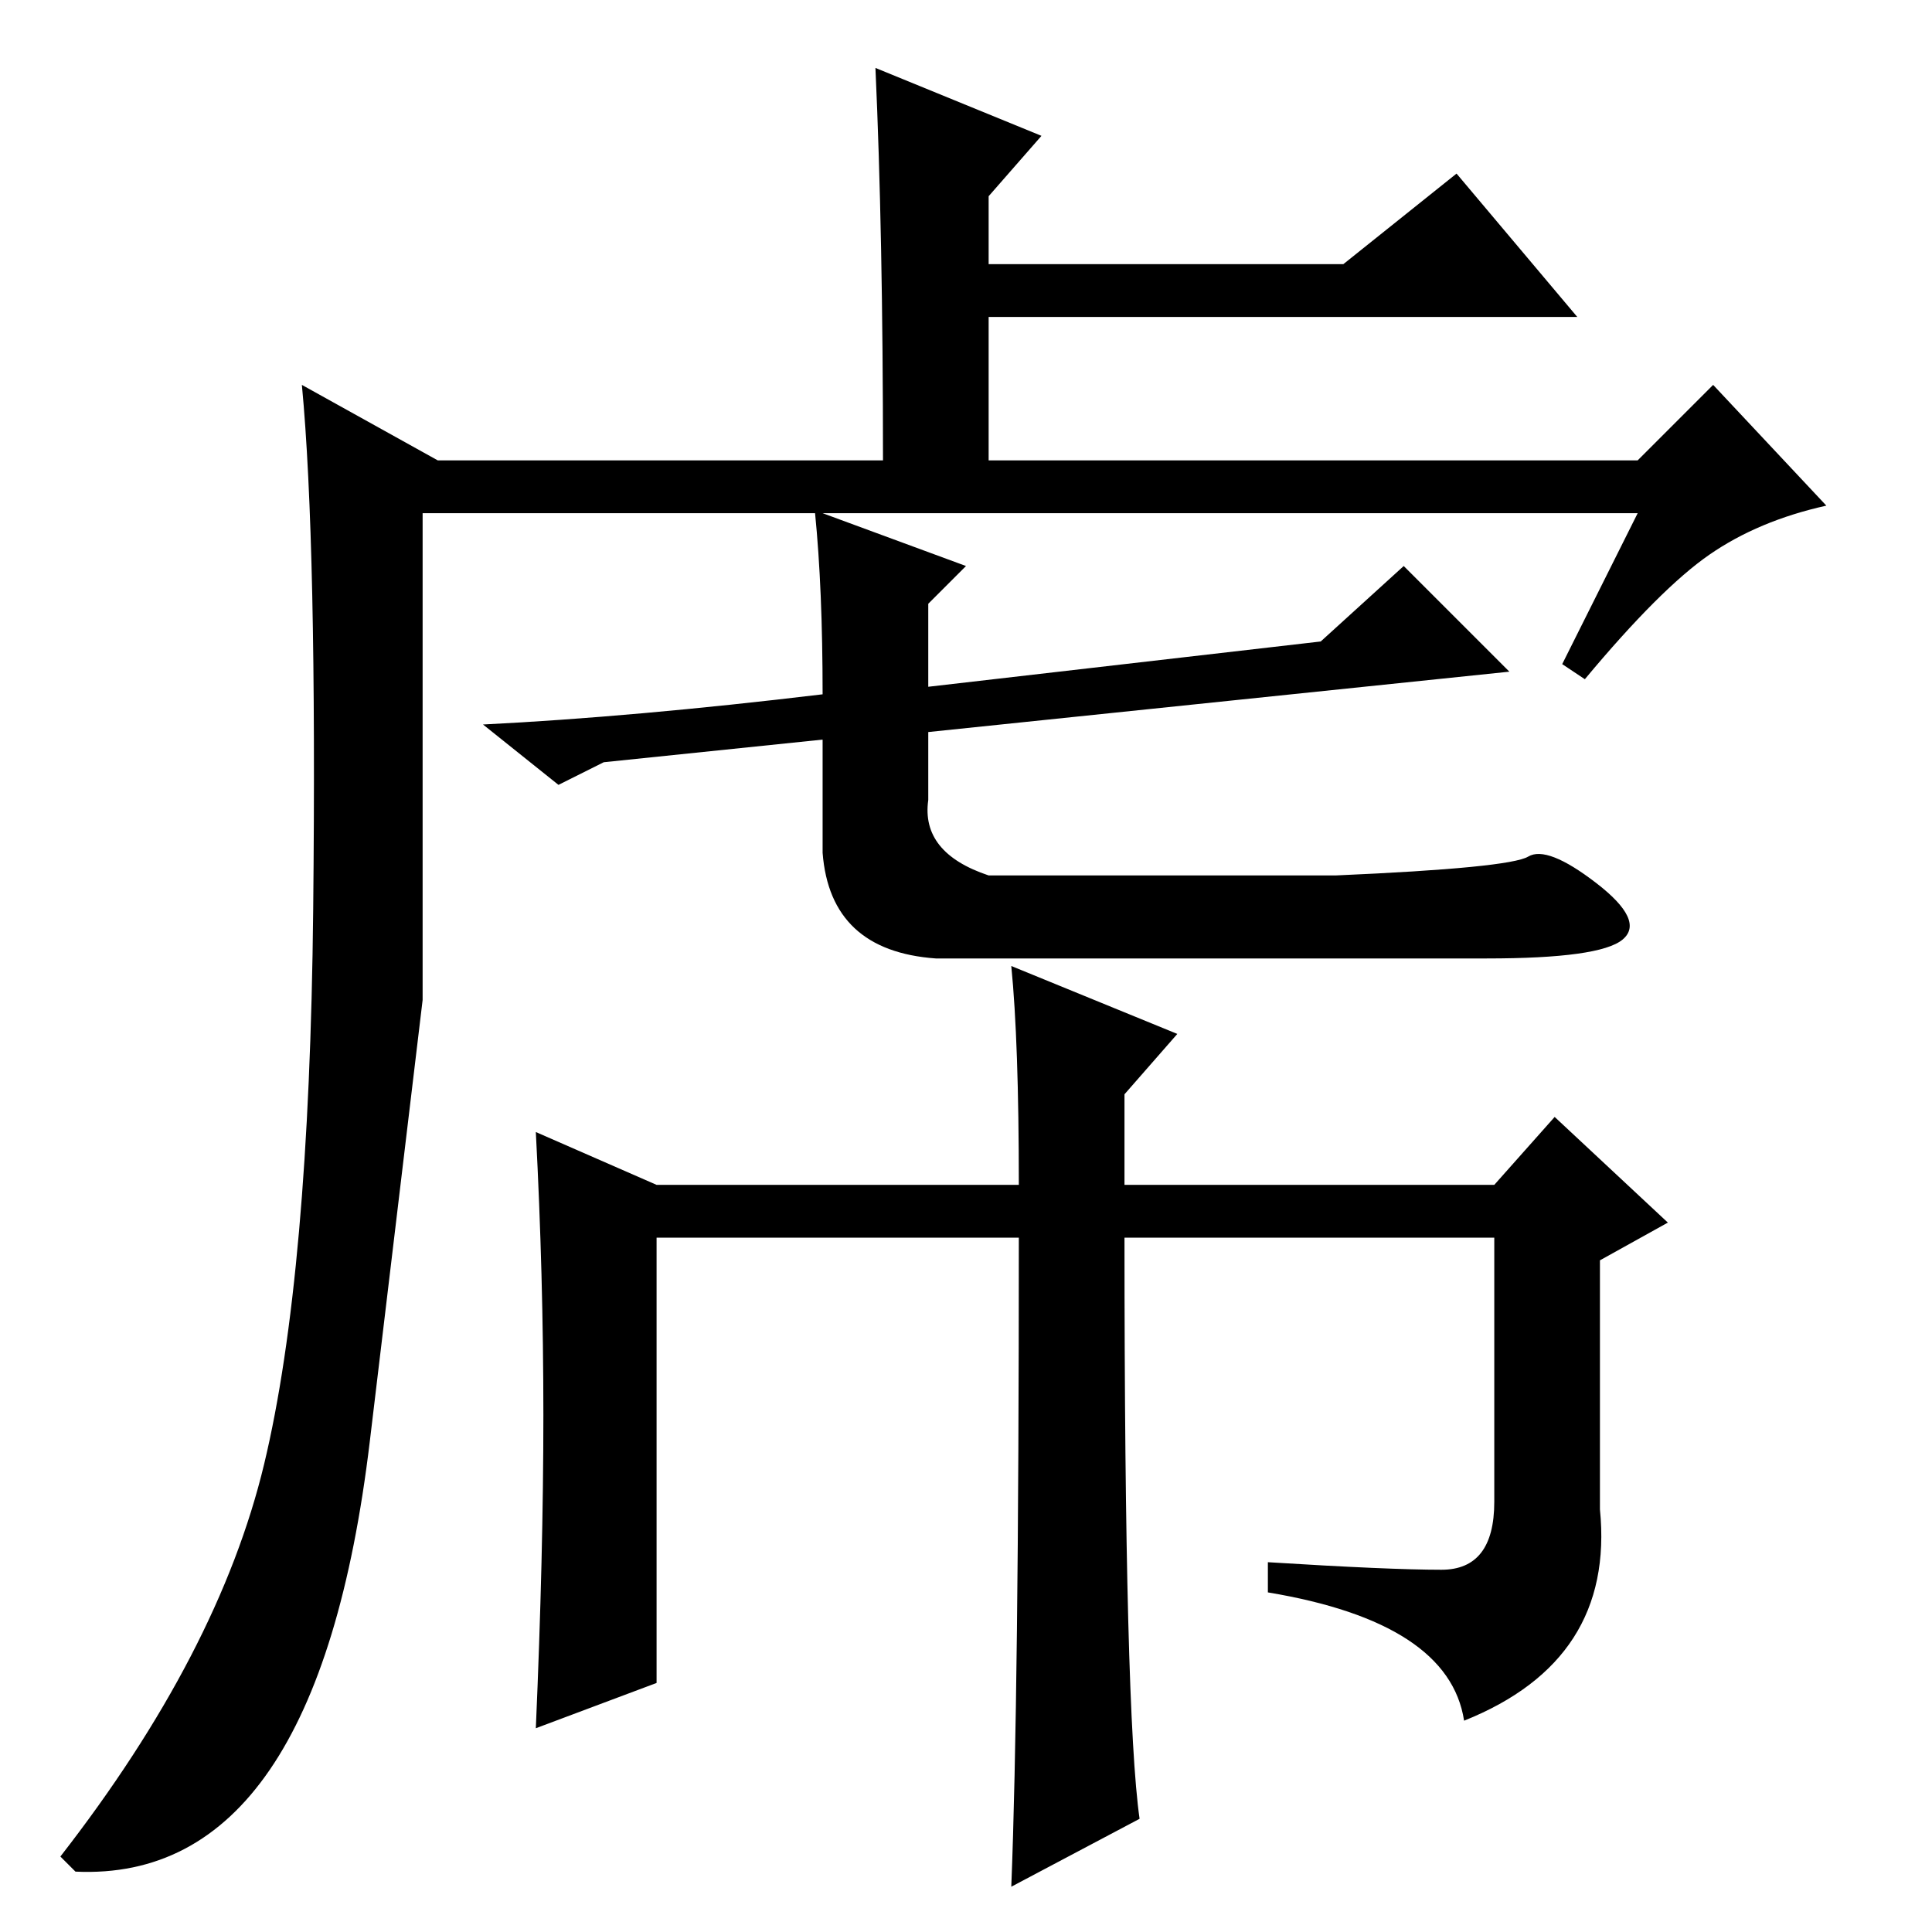 <?xml version="1.0" standalone="no"?>
<!DOCTYPE svg PUBLIC "-//W3C//DTD SVG 1.1//EN" "http://www.w3.org/Graphics/SVG/1.1/DTD/svg11.dtd" >
<svg xmlns="http://www.w3.org/2000/svg" xmlns:xlink="http://www.w3.org/1999/xlink" version="1.1" viewBox="0 -36 256 256">
  <g transform="matrix(1 0 0 -1 0 220)">
   <path fill="currentColor"
d="M116 247l22 -9l-7 -8v-9h47l15 12l16 -19h-78v-19h86l10 10l15 -16q-9 -2 -15.5 -6.5t-16.5 -16.5l-3 2l10 20h-108l19 -7l-5 -5v-11l52 6l11 10l14 -14l-77 -8v-9q-1 -7 8 -10h46q23 1 25.5 2.5t9 -3.5t3.5 -7.5t-18 -2.5h-73q-14 1 -15 14v15l-29 -3l-6 -3l-10 8
q20 1 45 4q0 14 -1 24h-52v-64.5t-7 -58.5t-39 -57l-2 2q21 27 27 52t6.5 73.5t-1.5 69.5l18 -10h59q0 30 -1 52zM151 15l-17 -9q1 25 1 86h-48v-59l-16 -6q1 23 1 41.5t-1 37.5l16 -7h48q0 19 -1 29l22 -9l-7 -8v-12h49l8 9l15 -14l-9 -5v-33q2 -20 -18 -28q-2 13 -26 17v4
q16 -1 23 -1t7 9v35h-49q0 -63 2 -77z" />
  </g>

</svg>
